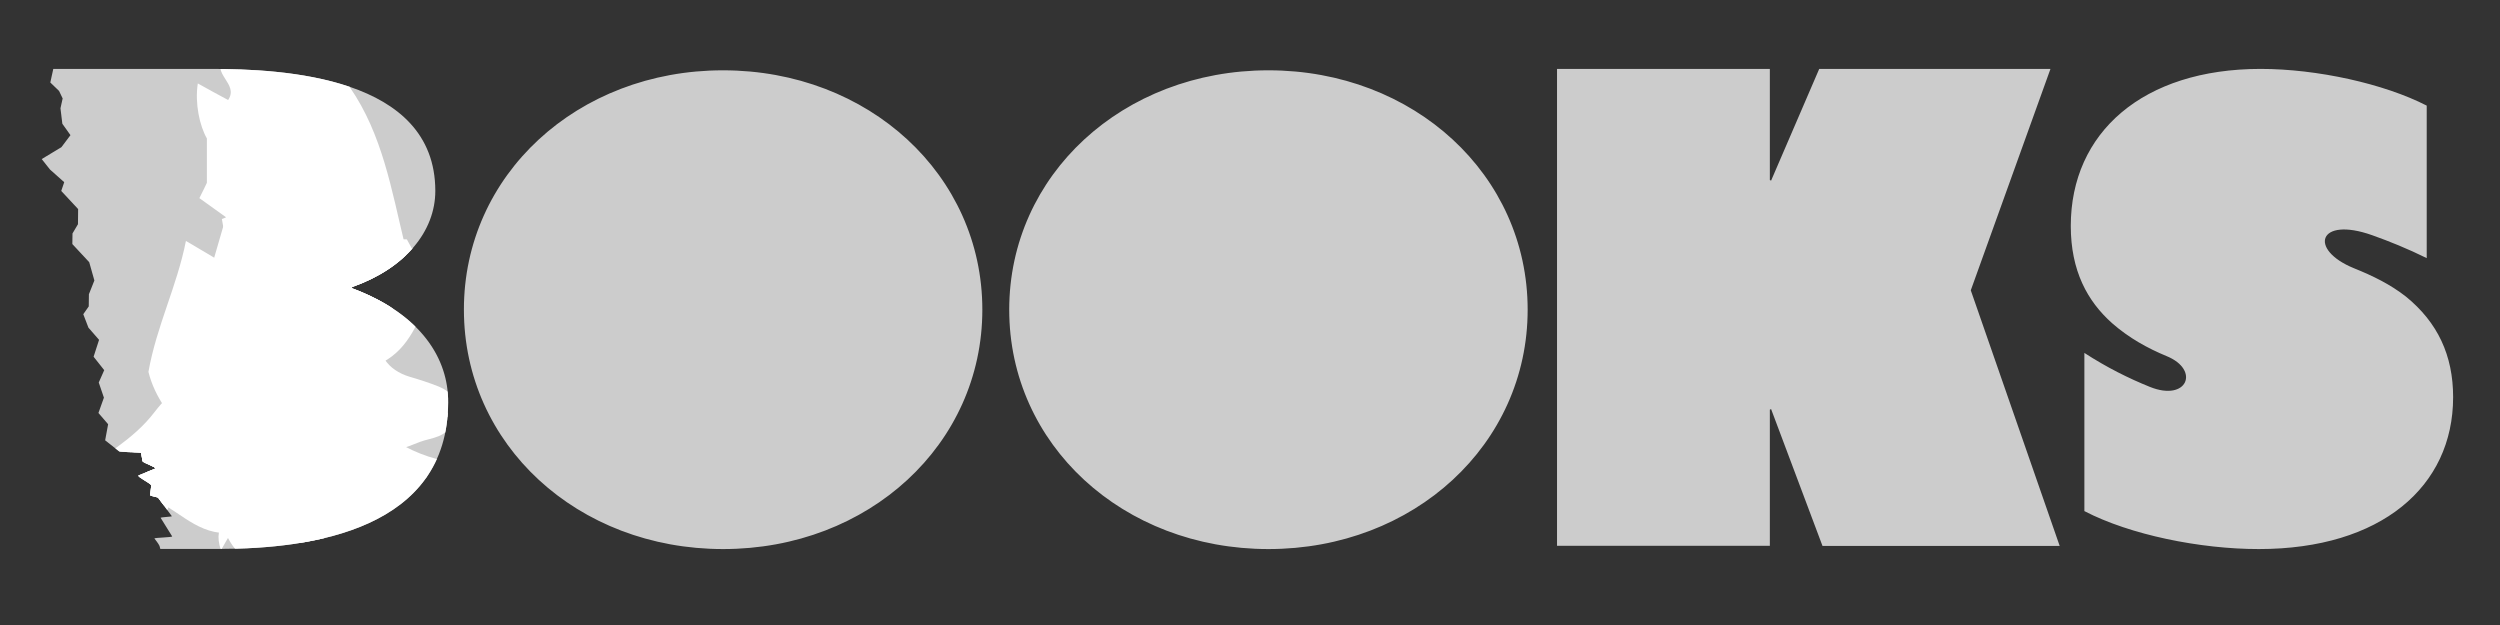 <?xml version="1.0" encoding="UTF-8" standalone="no"?>
<svg class="oddlogo" viewBox="0 0 1600 400" version="1.1" xmlns="http://www.w3.org/2000/svg" xmlns:xlink="http://www.w3.org/1999/xlink">
  <rect x="0" y="0" width="1600" height="400" fill="#333333" stroke="none"/>
  <style>

@-webkit-keyframes zoetrope {
  0%, 100% {
    -webkit-transform: translate3d(-50px, 0, 0);
    transform: translate3d(-50px, 0, 0); }

  20% {
    -webkit-transform: translate3d(300px, 0, 0);
    transform: translate3d(300px, 0, 0); }

  40% {
    -webkit-transform: translate3d(600px, 0, 0);
    transform: translate3d(600px, 0, 0); }

  60% {
    -webkit-transform: translate3d(950px, 0, 0);
    transform: translate3d(950px, 0, 0); }

  80% {
    -webkit-transform: translate3d(1250px, 0, 0);
    transform: translate3d(1250px, 0, 0); } }

@keyframes zoetrope {
  0%, 100% {
    -webkit-transform: translate3d(-50px, 0, 0);
    transform: translate3d(-50px, 0, 0); }

  20% {
    -webkit-transform: translate3d(300px, 0, 0);
    transform: translate3d(300px, 0, 0); }

  40% {
    -webkit-transform: translate3d(600px, 0, 0);
    transform: translate3d(600px, 0, 0); }

  60% {
    -webkit-transform: translate3d(950px, 0, 0);
    transform: translate3d(950px, 0, 0); }

  80% {
    -webkit-transform: translate3d(1250px, 0, 0);
    transform: translate3d(1250px, 0, 0); } }

.frame {
  -webkit-animation: .5s infinite step-start forwards;
  animation: .5s infinite step-start forwards;
  fill: #fff; }
  svg:hover .frame {
    -webkit-animation-name: zoetrope;
    animation-name: zoetrope; }

.frame-1 {
  -webkit-animation-delay: 0;
  animation-delay: 0;
  -webkit-transform: translate3d(-50px, 0, 0);
  transform: translate3d(-50px, 0, 0); }

.frame-2 {
  -webkit-animation-delay: -.1s;
  animation-delay: -.1s;
  -webkit-transform: translate3d(300px, 0, 0);
  transform: translate3d(300px, 0, 0); }

.frame-3 {
  -webkit-animation-delay: -.2s;
  animation-delay: -.2s;
  -webkit-transform: translate3d(600px, 0, 0);
  transform: translate3d(600px, 0, 0); }

.frame-4 {
  -webkit-animation-delay: -.3s;
  animation-delay: -.3s;
  -webkit-transform: translate3d(950px, 0, 0);
  transform: translate3d(950px, 0, 0); }

.frame-5 {
  -webkit-animation-delay: -.4s;
  animation-delay: -.4s;
  -webkit-transform: translate3d(1250px, 0, 0);
  transform: translate3d(1250px, 0, 0); }

.oddlogo {
  width: 100%; }

.sprite {
  -webkit-transform: translate3d(0, -50px, 0) scale(2);
  transform: translate3d(0, -50px, 0) scale(2); }

.books-fill {
  fill: #ccc; }

  </style>

  <defs>
    <clipPath id="books">
      <path d="M225.3,184.5v-0.8c33.9-11.9,53.3-35.6,53.3-61.5 c0-73.4-97.6-78.1-143.9-78.1H34.1l-1.9,8.7l5.6,5.4l2.3,4.8l-1.4,6.3l1.2,9.9l5.2,7.3l-5.8,7.7l-12.6,7.6l5.3,6.7l9.1,8.1l-1.9,5.6 L50,133.8l-0.1,9.7l-3.5,5.9l-0.1,6.8l10.8,11.6l3.3,11.7l-3.5,8.8l-0.1,7.8l-3.5,5l3.3,8.6l6.8,7.8l-3.5,10.8l6.8,8.6l-3.5,7.9 l3.3,9.7l-3.5,9.8l6.2,7.2l-1.9,10.3l9,7.1c0,0.5,13.8,0.5,14,0.9l0.9,5.3c0.5,1.3,9.1,3.8,8.2,4.8l-10.8,4.4c-0.8,1,7.8,5,8.2,6.3 l-0.7,6.3c0.2,0.7,5.5,1.2,5.3,1.9l8.6,11.6c-0.1,0.3-7.2,0.6-7.2,1l7.4,11.9c0,0.6-11.1,0.8-11.4,1.3c0,0,2.8,3.5,3.3,4.8l0.5,1.9 h37.8c59.8,0,146.4-12.7,146.4-93.8C287.1,229.9,269.8,201.1,225.3,184.5z"/>
      <path d="M462.7,45C556,45,628.7,112,628.7,198.2c0,86.2-72.7,153.2-165.9,153.2s-165.9-66.9-165.9-153.2C296.8,112,369.5,45,462.7,45z"/>
      <path d="M811.8,45C905,45,977.7,112,977.7,198.2c0,86.2-72.7,153.2-165.9,153.2c-93.2,0-165.9-66.9-165.9-153.2C645.9,112,718.6,45,811.8,45z"/>
      <path d="M996.5,44.1h136.2v71.1l0.8,0.4l30.8-71.5h148l-51,141.7l56.9,163.6h-151.8l-32.9-87.6l-0.8,0.4v87.1H996.5V44.1z"/>
      <path d="M1333.9,225.8c14.3,9.3,28.6,16.4,42,21.8c24,9.7,32.3-10.9,10.7-19.7c-11.9-4.9-24.1-11.6-34.9-21.1c-15.7-14-26.4-33.4-26.4-62.2c0-59.7,46.1-100.5,121.5-100.5c36.2,0,79.1,9.5,106.3,23.5v97.6c-12.1-6-24-10.8-35-14.7c-34.4-12.2-41,9.2-11.5,21.2c11.9,4.8,23.1,10.2,33.3,18.2c20.2,16.5,30.1,37.5,30.1,64.3c0,57.2-46.1,97.2-124.4,97.2c-37.5,0-82.4-9.1-111.6-24.3V225.8z"/>
    </clipPath>
  </defs>

  <g class="books" clip-path="url(#books)">
    <rect class="books-fill" x="0" y="0" width="100%" height="100%"></rect>

    <g class="frame frame-1">
      <path class="sprite" d="M130.3,189.1c-0.2,4.6-0.4,7.7-0.5,11.4c-7.5-4.3-14.6-8.2-18.5-17.2c-0.9,1.8-1.5,2.5-1.7,3.3c-0.2,0.9-0.1,1.9-0.3,4c-3.5-2.3-6.1-4-8.8-5.8c-0.1,0.2-0.1,0.5-0.2,0.7c-3.6-1.2-7.2-2.5-10.8-3.7c-7.9,0-13.8-3.3-17.3-11.2c-10.1-0.1-16.1-8.5-24.9-11.6c0-3.6,0-6.4,0-9.5c-6.2,4.1-11.9,7.9-17.8,11.8c-2.1-5.7-2.1-5.7-1.3-12c2.8-1.9,6-3.9,9.1-6.1c4.5-3.3,8.7-6.8,12.2-11.4c5.2-6.8,12.3-12.1,21.9-12.1c2.1,0,4.3-0.6,6.2-1.4c13-6.1,25.6-4.6,38.2,1.2c3.7,1.7,5.4,4.2,5.8,8.5c-2.1,1.3-4.2,2.6-7.3,4.5c2.7,2,4.5,4,6.8,5.1c5.5,2.8,9.4,6.9,13.1,11.7c5.5,7,11.2,13.9,17.5,20.1c4.7,4.7,10.5,8.4,15.8,12.6c2.6,2.1,5.9,3.8,6.2,7.7c-0.7,0.6-1.2,1.4-1.4,1.3c-6-1.9-12.3-3.4-17.9-6.2c-3.8-1.8-7-3.5-11.4-2c-2.4,0.8-5.1,0.6-8.7,0.9c2.5,4.3,4.4,7.6,6.4,10.9c-0.3,0.2-0.5,0.5-0.8,0.7C137.2,193.6,134.4,191.8,130.3,189.1z"/>
    </g>

    <g class="frame frame-2">
      <path class="sprite" d="M129.4,92.6c4,1.7,6.6,2.9,10.1,4.4c-5.2,2.2-9.3,2.9-14-0.1c0.1,1.4,0.2,2.3,0.4,3.9c-1.5,1.1-3.4,2.5-5.1,3.7c-0.4,8.8,3.1,13.9,10.4,16.1c3.1,0.9,6.2,1.9,9.2,3.1c4,1.6,5.8,4.4,5,8.6c-7.7,4.1-15.4,6.9-24.1,6.2c-1.7-0.1-3.6,0.9-5.4,1.4c-2,0.7-4,2.2-6,2.2c-8.7-0.3-12.8,6.1-17,11.8c-2,2.8-2.2,7-3.3,10.7c-2.4,0.1-3.4-1.6-3.7-3.9c-0.5-3.2-0.7-6.4-1.3-9.6c-0.5-2.9-1.3-5.7-1.8-8.1c-8-4.4-12.8,0.5-17.9,5c-2.2-0.8-4.3-1.7-6.5-2.6c-4.7,1.4-7.5,7-13.9,5.7c-0.1-4.9,2.8-7.5,6.3-9.6c1.8-1.1,3.9-2.7,5.8-2.7c9.4-0.1,12.5-8,18-13c-4.1-4-7.9-7.6-10.8-10.3c-0.7-5.3,4.4-7.8,2.2-12.2c-0.3-0.6,2.8-3.5,4.7-4.5c10.1-5,20.3-9.6,30.4-14.4c0.7-0.3,1.4-0.7,2.1-1.2c3.4-2.2,6.5-5.5,10.1-6.3c5.1-1.1,10.7-0.3,16.9-0.3c1.5,2.7,3.1,5.7,4.9,9C133.5,87.9,131.9,89.8,129.4,92.6z"/>
    </g>

    <g class="frame frame-3">
      <path class="sprite" d="M124.1,125.4c8.4,2.1,16.4,1.9,20.9,9.1c-1.7,5.7-7,5.5-10.6,6.9c-9.2,3.7-18.8,6.4-28.4,9.5c-4.8,7.7-5.4,15.2-1.2,23c-0.6,3.2-1.3,6.4-2.1,10.6c-1.4-0.9-3.4-1.5-3.8-2.7c-2.8-7.8-5.3-15.7-7.7-23c-3.1-3.3-5.9-6.2-9.1-9.6c-6.7-0.7-14.3-0.3-21-2.5c-7.3-2.4-14.3,2.7-22-0.7c1.8-2.4,3.4-4.4,4.9-6.4c9.4-0.8,18.6,1.1,27.2-1.2c0-5.6,0-10.3,0-16.6c-0.4-0.5-1.8-2.5-3.3-4.5c0-0.4-0.1-0.9,0-1.4c1.4-3.9,0.2-7.3-1.7-10.8c-1.2-2.2-2.4-5.2-1.8-7.4c2.2-9.1,5-18,7.9-28.2c-2.2-1.6-5.2-3.7-8.5-6.1c1-2,2-4,2.4-4.9c0-5.1,0-9,0-14.2c-2.3-4-3.9-11.2-2.9-17.6c3.4,1.9,6.5,3.6,9.7,5.3c3.6-5.3-5.7-8.3-1.4-13.8c2.4,1,5,2.1,8,3.4c-0.6-4.1-1.2-7.8-1.8-11.6c0.5-0.3,1-0.6,1.5-0.8c2.3,1.9,4.7,3.8,7.4,6c0.9-2,1.7-3.8,2.4-5.4c5.5-2.5,7.1,3.2,11,4.8c1-2.4,1.9-4.8,3.5-8.8c2.3,6,4.2,10.7,6,15.4c0.9,2.3,1.1,4.9,2.4,6.8c10.4,15.1,13.3,32.8,17.5,50.1c1.6,6.7-3,12.4-4.1,18.7c-1.3,6.9-2.3,13.8-2.9,20.7C122.3,120.2,123.5,122.8,124.1,125.4z"/>
    </g>

    <g class="frame frame-4">
      <path class="sprite" d="M70.7,176.1c-1.5-4.6-0.7-7.1,1.3-9.6c2.4-3.1,2.8-6.4-0.9-9.4c-8.9,1.4-18.1,2.1-26,9.8c-0.3-2.8-0.5-4.3-0.7-6.2c-2.1-0.6-4.4-1.1-7.4-2c4.1-9.1,11.5-10.8,19.8-10.8c1.7-2.5,3.2-4.7,5-7.3c-7-6.4-12.3-13.5-14.3-21.6c2.6-14.7,9.1-27.3,12-41.9c4.7,2.8,8.7,5.1,14.3,8.5c-1.1-6.2-2-10.8-2.8-15.5c0.5-0.2,1-0.4,1.5-0.6c3,3.5,5.9,7,8.9,10.5c0.5-0.2,0.9-0.4,1.4-0.6c-0.3-3.6-0.5-7.3-0.8-11.3c5.8-0.1,4.7,5.7,7.5,8.3c4.2,0,8.6,0,13.4,0c0.9-2.3,1.8-4.9,3.2-8.4c1.9,2,3.1,3.3,4.8,5.2c0.7-2.4,1.3-4.4,2.2-7.5c1.9,1.6,3.1,2.6,4.6,3.8c0.9-0.5,2.1-1,4.2-2.1c2.1,4.9,4.2,9.7,6.6,15c1.1-1,2.3-2,3.6-3.2c1.7,5.4,3.2,10.5,5.1,16.6c-3.5,6.8-6.1,15.5-14.7,20.1c-2.7,1.5-4.6,3.8-3.9,7.6c3.6,6,15.4,2.9,16,13.1c-4.9,4.5-10.5,6.2-16.6,6.3c-4.4,0.1-8.6,0.3-12.1,3.5c-0.8,0.7-1.8,1.3-2.8,1.5c-14,2.7-22.9,11.8-29.7,23.5C72.7,172.6,72,173.7,70.7,176.1z"/>
    </g>

    <g class="frame frame-5">
      <path class="sprite" d="M118.4,146.8c0.2,6.2,6.3,7,8.3,11c-1.4,4.5-2.9,5.9-6.2,4.6c-2.4-0.9-4.6-2.7-6.6-4.4c-1.6-1.4-2.6-3.6-4.4-4.7c-5.5-3.6-11.3-7.2-17.2-1.6c-3-0.8-5.4-1.4-7.7-2c-9.4,3-19.8,2.5-28.3,7.2c-2.7,3.5-1.6,9-7.8,9.8c-1.1-0.5-2.7-1.2-4.5-2c-2.8,2-5.6,4-8.8,6.2c-2-3.8-3.5-6.8-5-9.7c13.3-24.8,50.7-51.1,94.3-36.1c0.9,1.9,2,4.2,3.2,6.9c-1.9,1.6-3.5,3-5.4,4.6c0.8,1.2,1.4,2.9,2.6,3.6c6.2,3.9,12.8,6.8,20.2,7.7c6.3,0.8,11.6,3.7,16.8,9.1c-6.3,3.5-11.8,3-17.2,0.4c-4.1-2-8-4.5-11.9-6.8C128.5,148.1,124.1,146.4,118.4,146.8z"/>
    </g>
  </g>

</svg>
